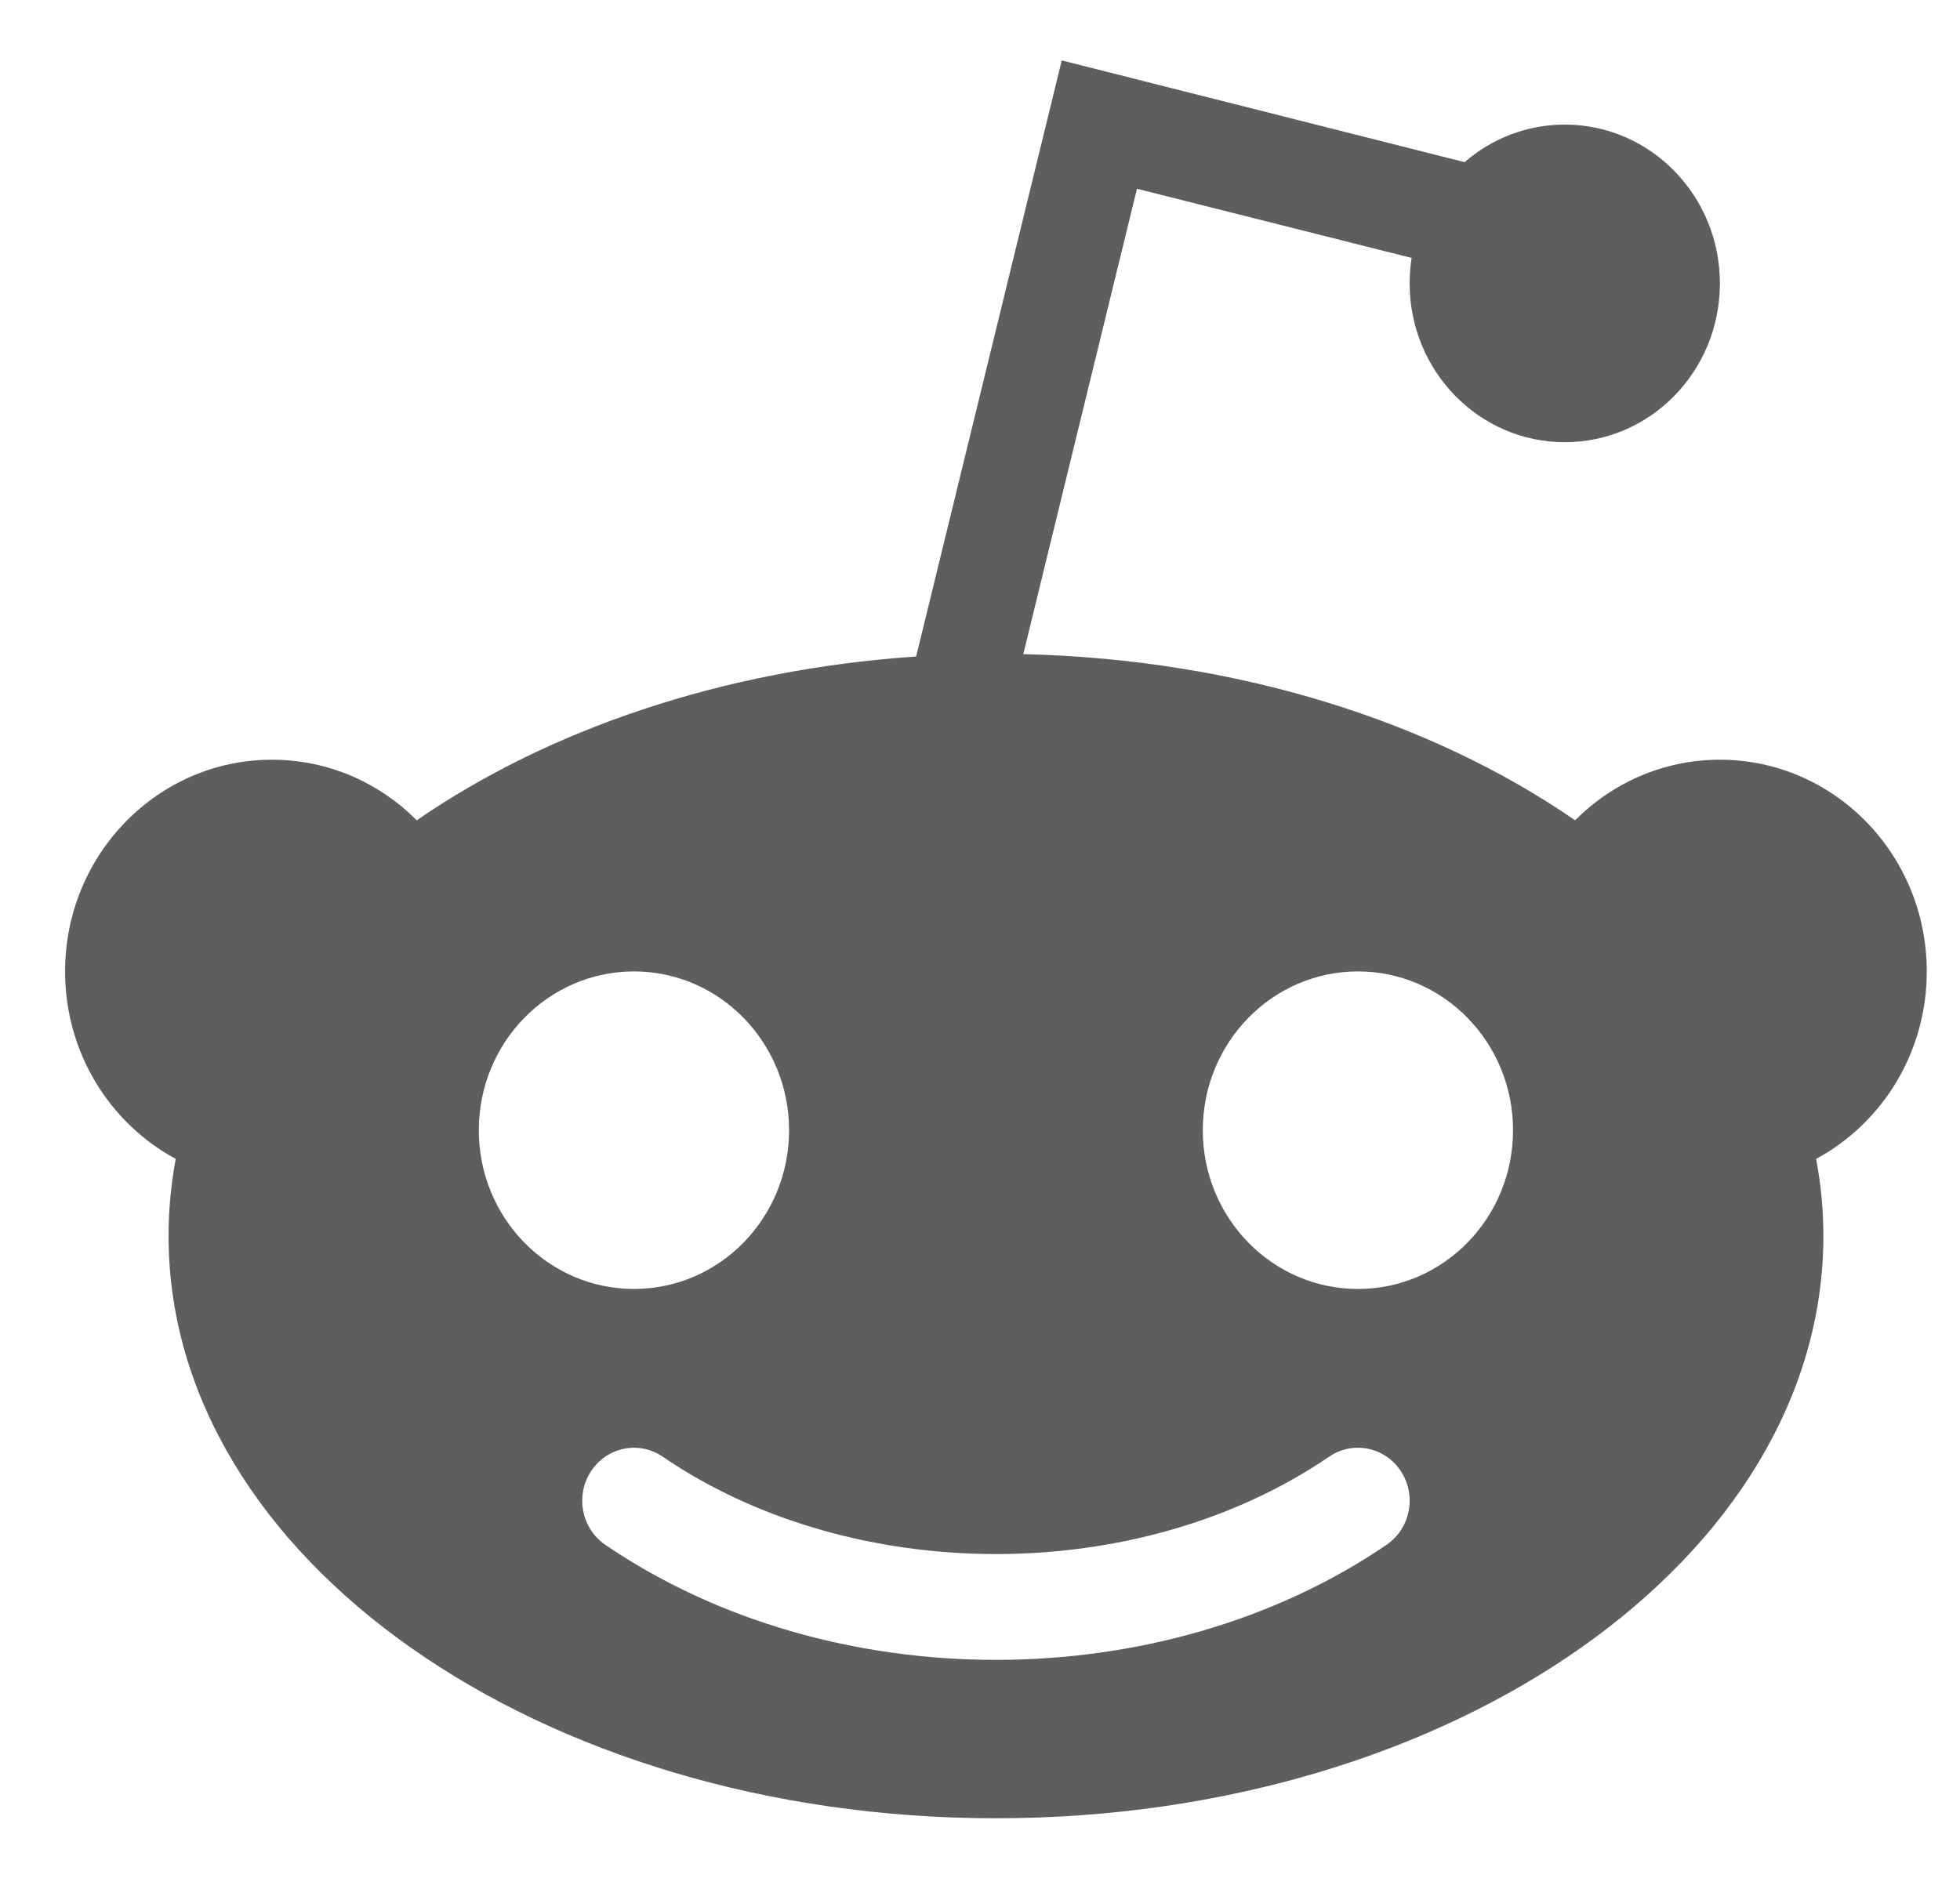 <svg width="24" height="23" viewBox="0 0 24 23" fill="none" xmlns="http://www.w3.org/2000/svg">
<path fill-rule="evenodd" clip-rule="evenodd" d="M17.285 3.159C17.269 3.26 17.261 3.365 17.261 3.471C17.261 4.545 18.111 5.416 19.161 5.416C20.21 5.416 21.06 4.545 21.06 3.471C21.06 2.397 20.21 1.526 19.161 1.526C18.693 1.526 18.265 1.699 17.934 1.986L13.001 0.74L11.218 8.041C8.846 8.201 6.713 8.937 5.103 10.047C4.647 9.588 4.021 9.305 3.33 9.305C1.931 9.305 0.797 10.466 0.797 11.898C0.797 12.895 1.346 13.76 2.152 14.194C2.094 14.503 2.064 14.819 2.064 15.139C2.064 19.077 6.6 22.27 12.195 22.27C17.791 22.27 22.327 19.077 22.327 15.139C22.327 14.819 22.297 14.503 22.238 14.194C23.044 13.76 23.593 12.895 23.593 11.898C23.593 10.466 22.459 9.305 21.06 9.305C20.37 9.305 19.744 9.588 19.287 10.047C17.534 8.837 15.159 8.073 12.53 8.012L13.922 2.312L17.285 3.159ZM7.763 15.787C8.812 15.787 9.662 14.917 9.662 13.843C9.662 12.769 8.812 11.898 7.763 11.898C6.713 11.898 5.863 12.769 5.863 13.843C5.863 14.917 6.713 15.787 7.763 15.787ZM16.628 15.787C17.677 15.787 18.527 14.917 18.527 13.843C18.527 12.769 17.677 11.898 16.628 11.898C15.579 11.898 14.728 12.769 14.728 13.843C14.728 14.917 15.579 15.787 16.628 15.787ZM8.114 17.841C7.823 17.642 7.43 17.723 7.236 18.021C7.042 18.319 7.12 18.721 7.411 18.92C8.789 19.86 10.492 20.33 12.195 20.33C13.898 20.33 15.601 19.86 16.979 18.92C17.27 18.721 17.349 18.319 17.155 18.021C16.961 17.723 16.567 17.642 16.276 17.841C15.111 18.636 13.653 19.034 12.195 19.034C11.331 19.034 10.466 18.894 9.662 18.614C9.111 18.422 8.588 18.165 8.114 17.841Z" fill="#5E5E5E"/>
</svg>
